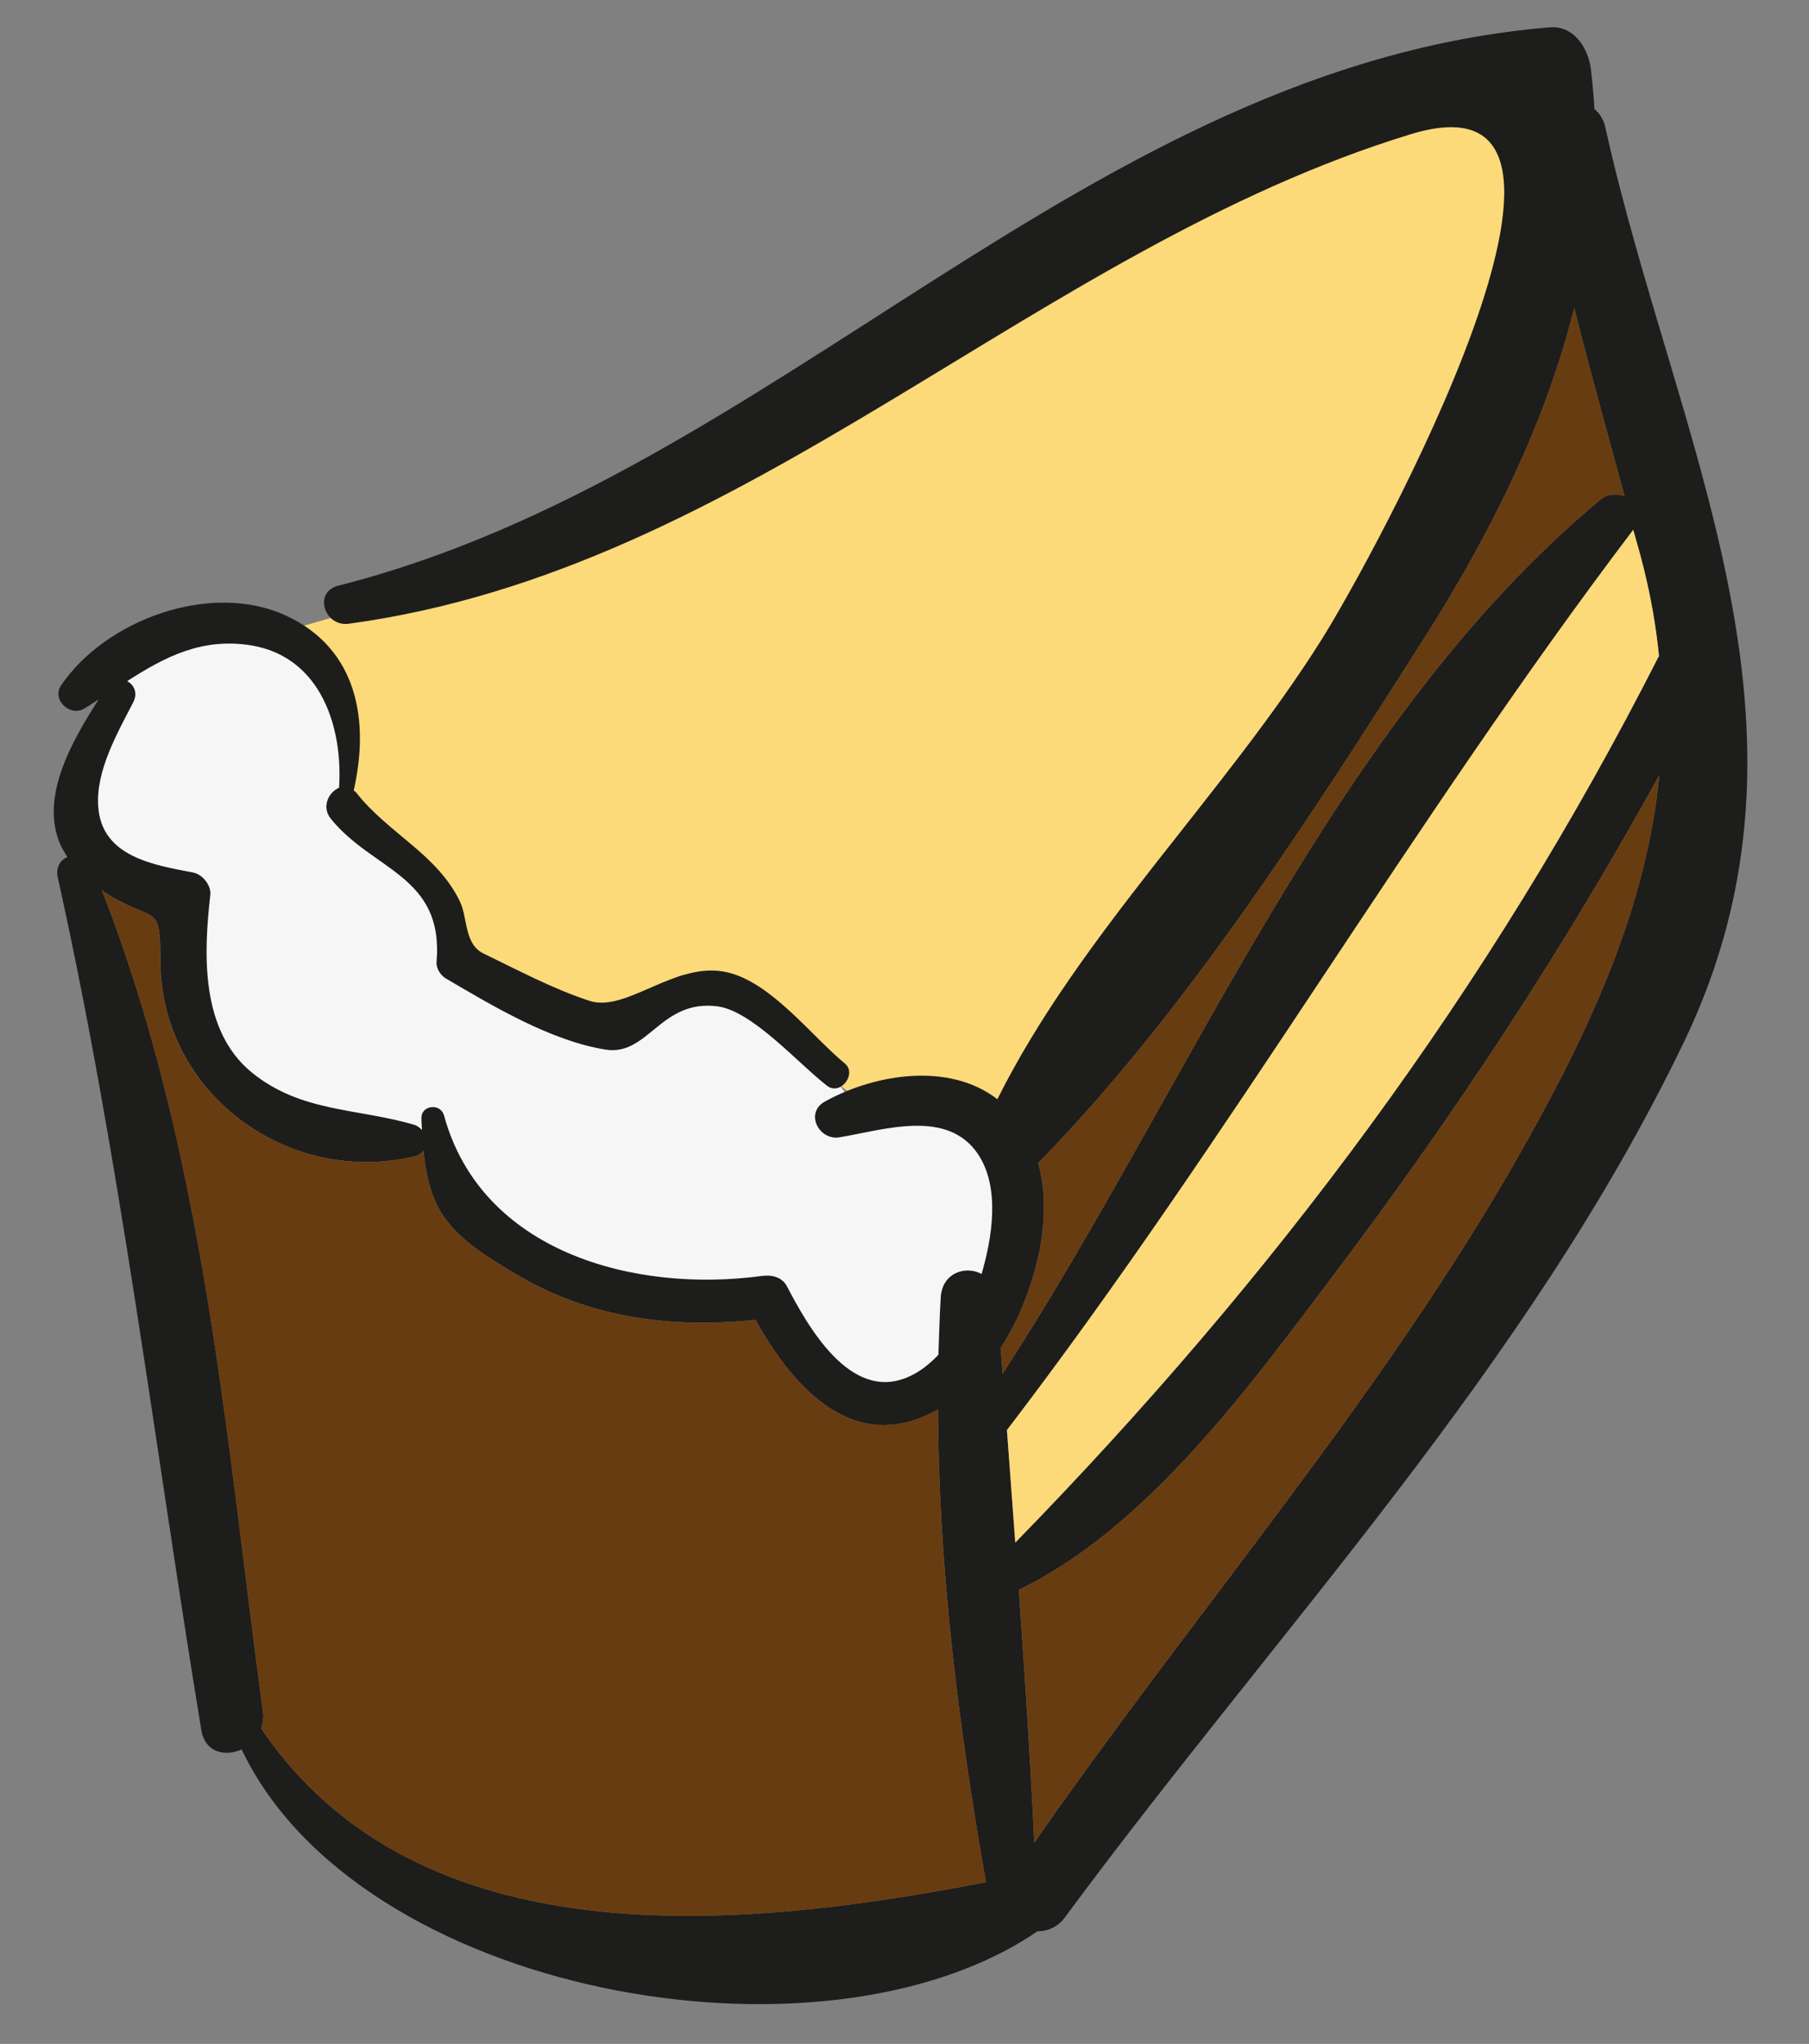 <?xml version="1.0" encoding="utf-8"?>
<!-- Generator: Adobe Illustrator 16.0.0, SVG Export Plug-In . SVG Version: 6.00 Build 0)  -->
<!DOCTYPE svg PUBLIC "-//W3C//DTD SVG 1.1//EN" "http://www.w3.org/Graphics/SVG/1.1/DTD/svg11.dtd">
<svg version="1.1" id="Ebene_1" xmlns="http://www.w3.org/2000/svg" xmlns:xlink="http://www.w3.org/1999/xlink" x="0px" y="0px"
	 width="45.667px" height="51.583px" viewBox="6.71 -7.351 45.667 51.583" enable-background="new 6.71 -7.351 45.667 51.583"
	 xml:space="preserve">
<rect x="6.71" y="-7.351" width="45.667" height="51.583" fill="#808080" stroke="none"/>
<g>
	<path fill="#F6F6F6" d="M15.418,12.93c0,0,0.458-2.188-0.662-3.461s-3.716-1.374-4.529-0.764c-0.814,0.61-0.764,1.476-0.764,1.476
		s-1.374,2.24-0.967,3.054c0.406,0.814,2.9,2.138,2.9,2.138s-0.203,4.072,1.323,4.887c1.527,0.814,4.887,1.374,4.887,1.374
		s1.374,2.646,3.206,3.308c1.832,0.662,5.548,0.662,5.548,0.662s1.577,2.697,2.646,2.494c1.068-0.204,2.748-2.291,3.104-3.359
		s0.306-3.258-0.458-3.716s-3.359-0.458-3.359-0.458s-2.087-3.003-3.206-2.951c-1.12,0.051-3.054,1.119-3.054,1.119
		S20.1,16.95,19.031,16.95c-1.069,0-1.069-1.476-1.477-2.087C17.148,14.253,15.418,12.93,15.418,12.93z"/>
	<path fill="#FCDA7A" d="M32.569,20.259c0,0,11.248-14.455,12.521-20.613s-1.476-5.344-4.275-3.919
		C38.016-2.849,24.375,5.447,21.22,6.415c-3.155,0.967-7.228,2.138-7.228,2.138s1.018,0.763,1.171,1.984
		c0.152,1.222,0.255,2.393,0.255,2.393s2.392,1.68,2.544,2.493c0.153,0.814,0.255,1.527,0.255,1.527s2.596,2.036,3.767,1.527
		c1.17-0.51,1.628-1.375,2.29-1.222c0.662,0.152,3.309,2.545,3.309,2.545l1.17,0.865c0,0,1.884-0.356,2.443,0
		C31.755,21.021,32.315,21.378,32.569,20.259z"/>
	<path fill="#1D1D1B" d="M47.23-4.16c1.76,7.93,5.84,15.101,1.989,23.11c-3.96,8.22-10.25,14.81-15.62,22.08
		C33.41,41.29,33.15,41.39,32.9,41.39C27.46,45.11,15.75,42.99,12.81,36.8c-0.42,0.19-0.93,0.08-1.02-0.5
		c-1.18-7.18-2.04-14.38-3.62-21.5c-0.06-0.27,0.07-0.45,0.24-0.52C8.36,14.19,8.3,14.1,8.25,14c-0.56-1.21,0.28-2.65,0.95-3.7
		c-0.12,0.08-0.24,0.16-0.36,0.23C8.48,10.75,8.01,10.31,8.25,9.95c1.13-1.67,3.8-2.641,5.69-1.76c1.8,0.84,2.1,2.649,1.699,4.409
		c0.021,0.021,0.051,0.03,0.07,0.061c0.81,1.03,2.05,1.55,2.62,2.76c0.189,0.41,0.1,1.07,0.6,1.3c0.87,0.42,1.75,0.891,2.67,1.19
		c0.931,0.3,2.181-1.03,3.48-0.72c1.11,0.26,2.13,1.619,2.96,2.3c0.31,0.26-0.11,0.81-0.44,0.569c-0.729-0.56-1.88-1.88-2.76-2.01
		c-1.45-0.2-1.76,1.26-2.84,1.09c-1.38-0.22-2.85-1.1-4.04-1.8c-0.13-0.08-0.24-0.25-0.229-0.41c0.189-2.189-1.61-2.3-2.671-3.62
		c-0.239-0.3-0.05-0.67,0.21-0.779C15.37,11,14.81,9.24,13.07,8.94c-1.261-0.21-2.2,0.29-3.15,0.899
		c0.17,0.09,0.271,0.29,0.16,0.521C9.69,11.12,9.12,12.1,9.19,13.01c0.09,1.271,1.42,1.471,2.399,1.66
		c0.24,0.05,0.46,0.33,0.43,0.57c-0.17,1.479-0.25,3.41,1.04,4.47c1.25,1.021,2.671,0.9,4.12,1.33c0.08,0.03,0.141,0.08,0.181,0.13
		c0-0.1-0.011-0.189-0.011-0.3c-0.01-0.33,0.48-0.39,0.57-0.07c0.94,3.44,4.79,4.49,8.03,4.05c0.24-0.029,0.49,0.021,0.62,0.25
		c0.529,1.011,1.59,2.92,3.04,2.311c0.3-0.12,0.56-0.33,0.79-0.57c0.02-0.49,0.029-0.97,0.06-1.46c0.04-0.61,0.63-0.8,1.03-0.58
		c0.27-0.92,0.47-2.17-0.08-3.01c-0.771-1.17-2.37-0.63-3.5-0.44c-0.521,0.091-0.891-0.609-0.38-0.899
		c1.279-0.71,3.149-1,4.359-0.061c2.07-4.149,5.721-7.68,8.19-11.609C41.32,6.81,48.25-5.79,42.31-3.96
		C32.79-1.04,25.61,7.02,15.52,8.39C14.9,8.48,14.61,7.59,15.25,7.43C26.31,4.63,34.15-5.68,45.82-6.66
		c0.62-0.06,0.979,0.521,1.05,1.04c0.04,0.34,0.07,0.68,0.09,1.021C47.08-4.5,47.18-4.36,47.23-4.16z M48.57,9.24
		c0.01-0.021,0.02-0.021,0.02-0.03c-0.07-0.729-0.2-1.47-0.39-2.24c-0.08-0.319-0.17-0.63-0.26-0.95
		c-5.58,7.36-10.21,15.4-15.811,22.721c0.07,0.95,0.14,1.899,0.21,2.84C38.86,24.9,44.3,17.64,48.57,9.24z M45.16,21.62
		c1.75-3.101,3.12-6.13,3.439-9.41c-2.42,4.4-5.189,8.6-8.21,12.6c-2.069,2.74-4.72,6.41-7.96,7.96
		c0.15,2.131,0.29,4.261,0.391,6.381C36.89,33.3,41.66,27.83,45.16,21.62z M47.11,5.26C47.29,5.11,47.52,5.1,47.72,5.17
		c-0.43-1.59-0.87-3.16-1.27-4.75C45.72,3.36,44.31,6.16,42.68,8.73C39.82,13.22,36.65,18.19,32.92,22
		c0.311,1.14,0.08,2.42-0.36,3.52c-0.149,0.391-0.35,0.78-0.59,1.15c0.021,0.22,0.03,0.43,0.05,0.65
		C36.8,19.96,40.37,10.88,47.11,5.26z M31.6,40.15c-0.689-3.9-1.199-7.94-1.21-11.931c-0.27,0.15-0.55,0.271-0.859,0.34
		c-1.73,0.381-2.99-1.239-3.75-2.6c-2.05,0.21-4.061-0.02-5.9-1.07c-1.729-1-2.32-1.54-2.479-3.199
		c-0.051,0.06-0.12,0.119-0.221,0.14c-3.21,0.77-6.42-1.61-6.42-4.93c-0.01-1.45-0.109-0.971-1.25-1.631
		c-0.08-0.05-0.149-0.1-0.229-0.149c2.59,6.61,3.13,13.78,4.069,20.76c0.021,0.14-0.01,0.271-0.05,0.39
		C17.29,42.15,25.43,41.35,31.6,40.15z"/>
	<path fill="#FCDA7A" d="M48.59,9.21c0,0.01-0.01,0.01-0.02,0.03C44.3,17.64,38.86,24.9,32.34,31.58c-0.07-0.94-0.14-1.89-0.21-2.84
		C37.73,21.42,42.36,13.38,47.94,6.02c0.09,0.32,0.18,0.631,0.26,0.95C48.39,7.74,48.52,8.48,48.59,9.21z"/>
	<path fill="#683C11" d="M48.6,12.21c-0.319,3.28-1.689,6.31-3.439,9.41c-3.5,6.21-8.271,11.68-12.34,17.53
		c-0.101-2.12-0.24-4.25-0.391-6.381c3.24-1.55,5.891-5.22,7.96-7.96C43.41,20.81,46.18,16.61,48.6,12.21z"/>
	<path fill="#683C11" d="M47.72,5.17c-0.2-0.07-0.43-0.06-0.609,0.09C40.37,10.88,36.8,19.96,32.02,27.32
		C32,27.1,31.99,26.89,31.97,26.67c0.24-0.37,0.44-0.76,0.59-1.15c0.44-1.1,0.671-2.38,0.36-3.52c3.73-3.81,6.9-8.78,9.76-13.27
		c1.63-2.57,3.04-5.37,3.771-8.311C46.85,2.01,47.29,3.58,47.72,5.17z"/>
	<path fill="#683C11" d="M30.39,28.22c0.011,3.99,0.521,8.03,1.21,11.931c-6.17,1.199-14.31,2-18.3-3.881
		c0.04-0.119,0.07-0.25,0.05-0.39C12.41,28.9,11.87,21.73,9.28,15.12c0.08,0.05,0.149,0.1,0.229,0.149
		c1.141,0.66,1.24,0.181,1.25,1.631c0,3.319,3.21,5.699,6.42,4.93c0.101-0.021,0.17-0.08,0.221-0.14
		c0.159,1.659,0.75,2.199,2.479,3.199c1.84,1.051,3.851,1.28,5.9,1.07c0.76,1.36,2.02,2.98,3.75,2.6
		C29.84,28.49,30.12,28.37,30.39,28.22z"/>
</g>
</svg>
